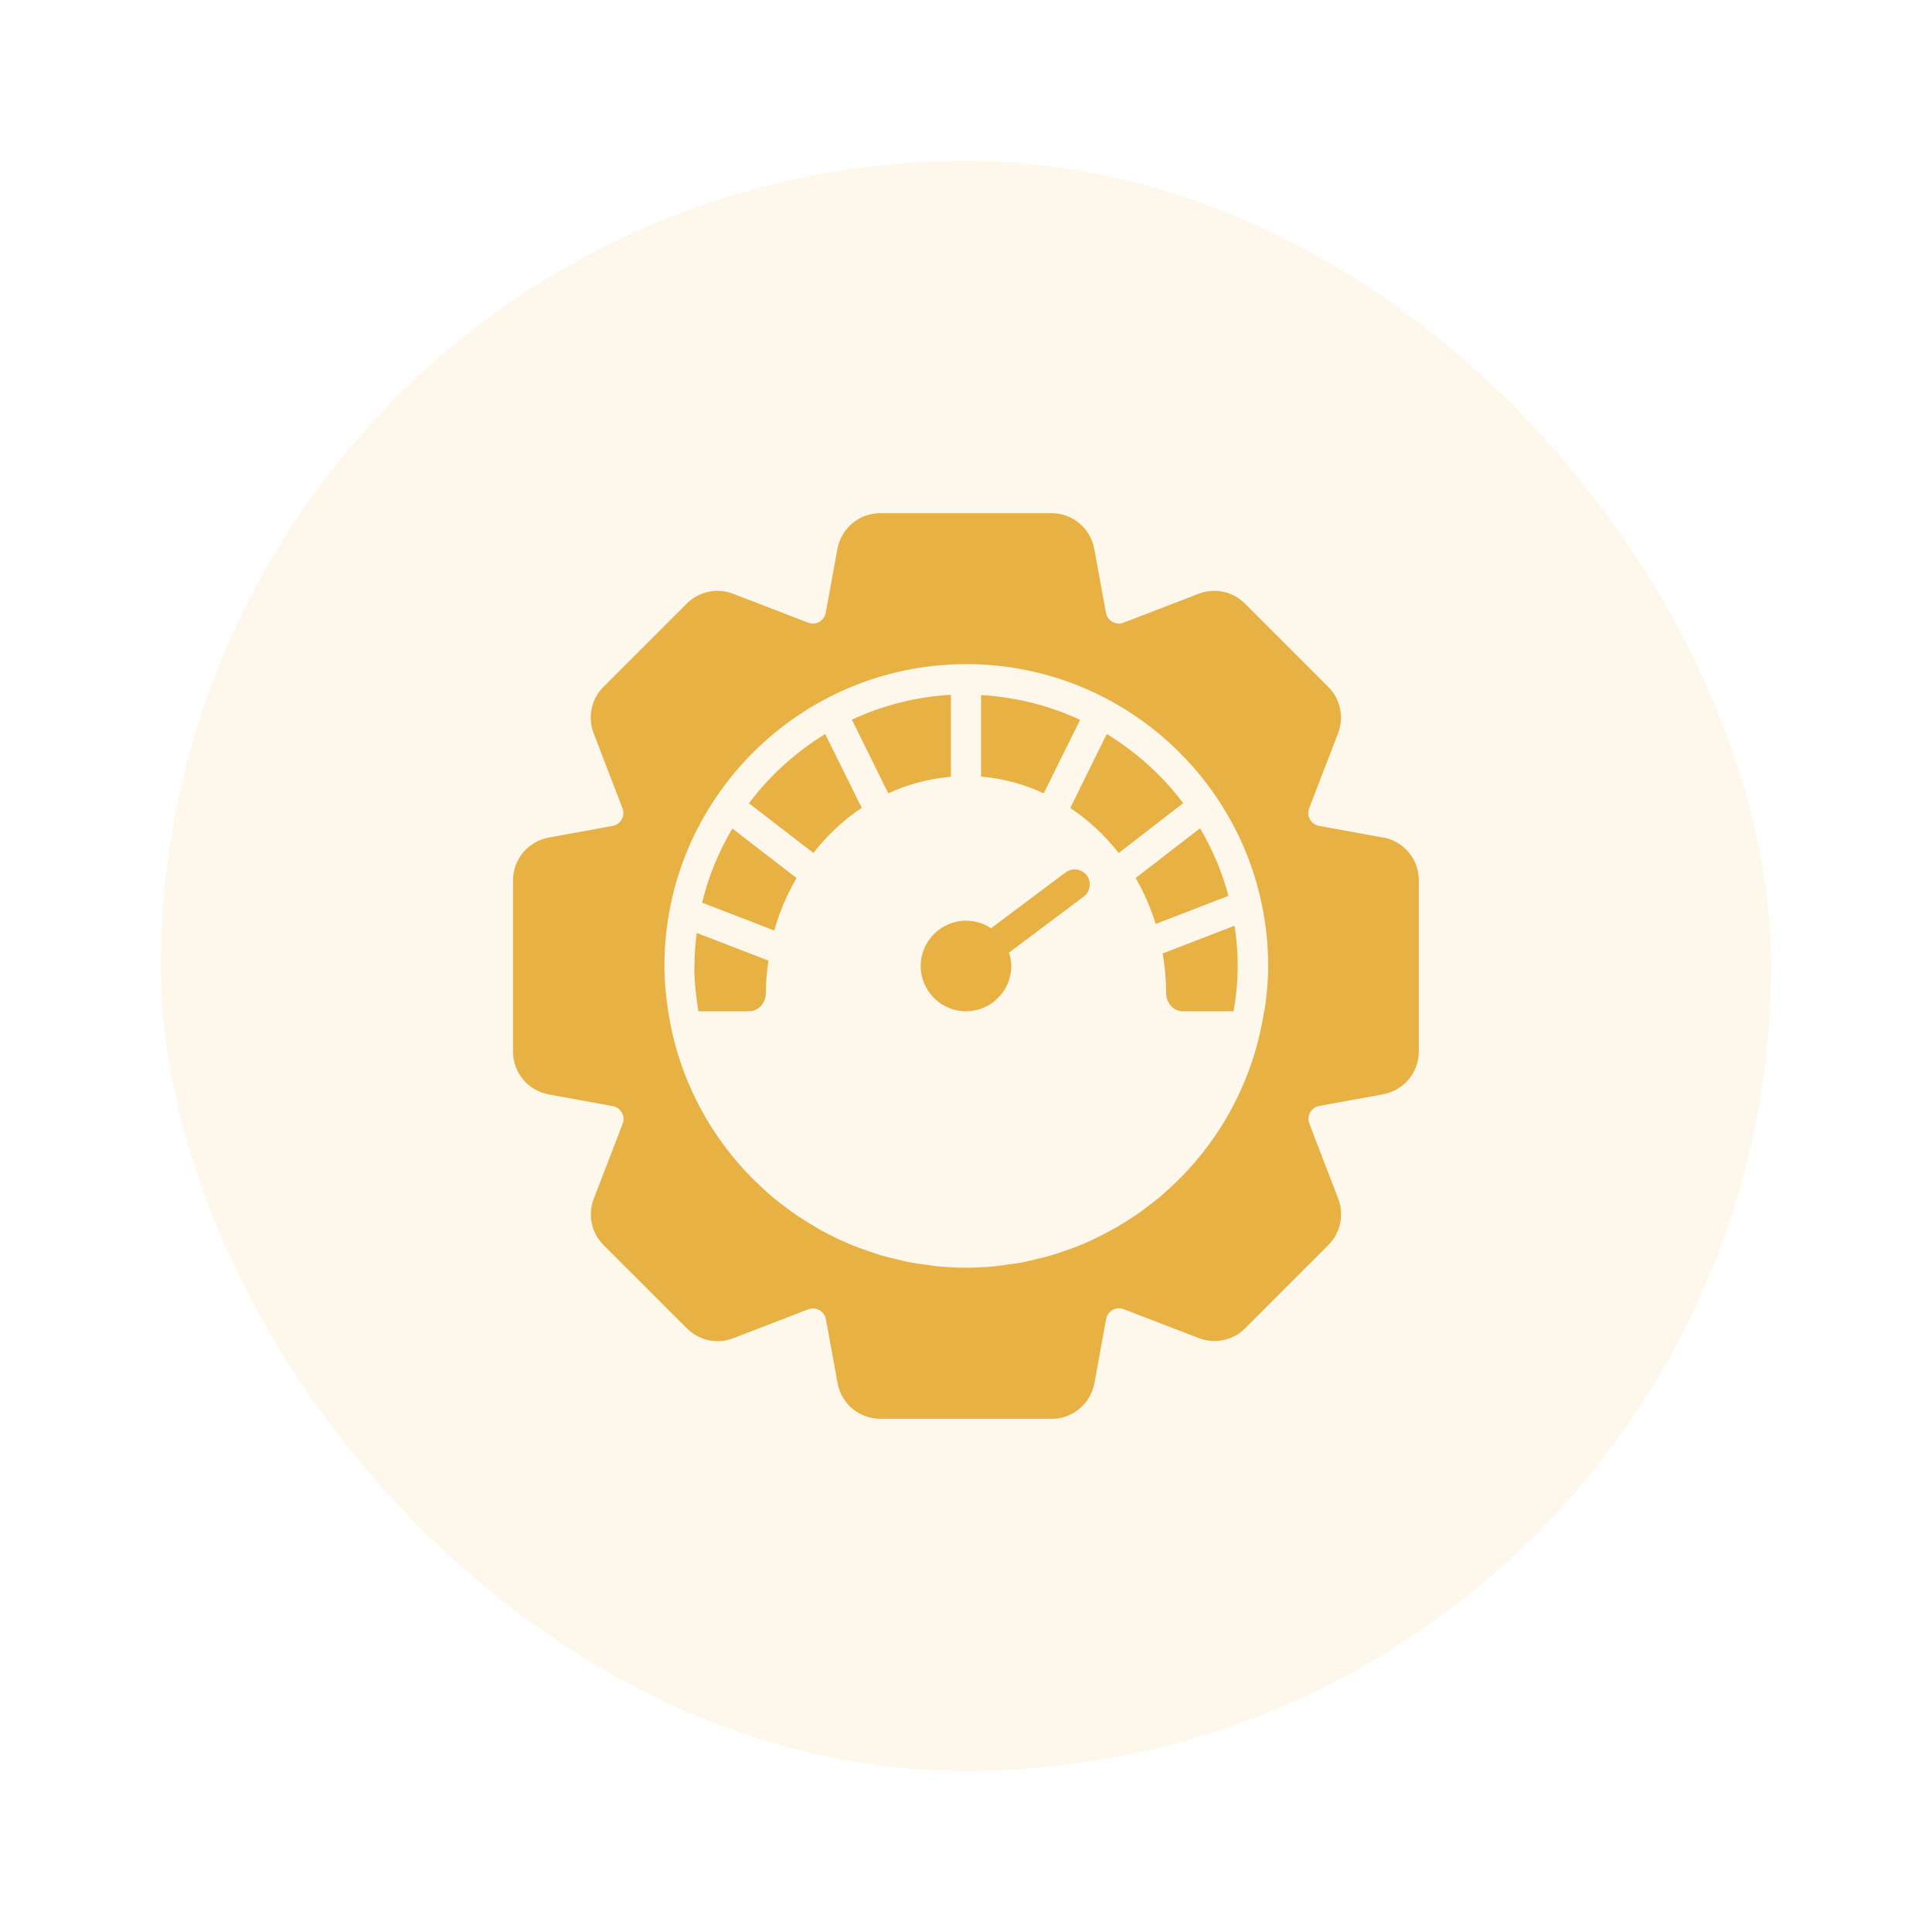 <svg width="48" height="48" viewBox="0 0 48 48" fill="none" xmlns="http://www.w3.org/2000/svg">
<g filter="url(#filter0_d_264_4140)">
<rect x="4" y="4" width="40" height="40" rx="20" fill="#E7B144" fill-opacity="0.1" shape-rendering="crispEdges"/>
<g clip-path="url(#clip0_264_4140)">
<path d="M26.475 21.675L24.622 23.062C24.442 22.942 24.229 22.875 24 22.875C23.381 22.875 22.875 23.381 22.875 24C22.875 24.619 23.381 25.125 24 25.125C24.619 25.125 25.125 24.619 25.125 24C25.125 23.884 25.102 23.771 25.069 23.666L26.925 22.275C27.09 22.151 27.124 21.915 27 21.75C26.876 21.585 26.64 21.551 26.475 21.675Z" fill="#E7B144"/>
<path d="M34.361 20.809L32.775 20.52C32.644 20.497 32.576 20.407 32.546 20.359C32.516 20.31 32.479 20.205 32.527 20.078L33.244 18.218C33.397 17.82 33.304 17.366 33 17.066L30.93 14.996C30.782 14.848 30.595 14.746 30.39 14.703C30.186 14.66 29.973 14.677 29.779 14.752L27.919 15.469C27.791 15.518 27.69 15.476 27.637 15.45C27.595 15.426 27.559 15.393 27.531 15.354C27.503 15.314 27.484 15.269 27.476 15.221L27.187 13.639C27.142 13.39 27.012 13.165 26.818 13.002C26.624 12.84 26.379 12.751 26.126 12.75H21.866C21.345 12.75 20.899 13.125 20.805 13.639L20.516 15.221C20.494 15.352 20.404 15.42 20.355 15.45C20.306 15.48 20.201 15.518 20.074 15.469L18.214 14.752C18.019 14.677 17.806 14.659 17.602 14.703C17.397 14.746 17.21 14.848 17.062 14.996L14.992 17.066C14.692 17.366 14.595 17.82 14.749 18.218L15.465 20.078C15.514 20.205 15.472 20.306 15.446 20.359C15.416 20.407 15.352 20.497 15.217 20.52L13.635 20.809C13.386 20.854 13.161 20.985 12.998 21.178C12.836 21.372 12.747 21.617 12.746 21.87V26.13C12.746 26.651 13.121 27.098 13.635 27.191L15.221 27.48C15.352 27.503 15.42 27.593 15.45 27.641C15.48 27.69 15.517 27.795 15.469 27.922L14.752 29.782C14.599 30.18 14.692 30.634 14.996 30.934L17.066 33.004C17.214 33.152 17.401 33.254 17.605 33.297C17.81 33.34 18.023 33.323 18.217 33.248L20.077 32.531C20.205 32.483 20.306 32.524 20.359 32.55C20.407 32.58 20.497 32.644 20.52 32.779L20.809 34.361C20.854 34.61 20.984 34.835 21.178 34.998C21.372 35.16 21.617 35.249 21.87 35.25H26.13C26.651 35.25 27.097 34.875 27.191 34.361L27.48 32.775C27.502 32.644 27.592 32.576 27.641 32.546C27.69 32.516 27.795 32.479 27.922 32.528L29.782 33.244C30.18 33.398 30.634 33.304 30.934 33L33.004 30.93C33.304 30.63 33.401 30.176 33.247 29.779L32.531 27.919C32.514 27.873 32.506 27.825 32.51 27.776C32.513 27.727 32.527 27.68 32.55 27.637C32.58 27.589 32.644 27.499 32.779 27.476L34.361 27.188C34.61 27.142 34.835 27.012 34.998 26.818C35.16 26.624 35.249 26.379 35.25 26.126V21.866C35.25 21.345 34.875 20.899 34.361 20.805V20.809ZM31.406 25.125C31.146 26.844 30.294 28.418 28.999 29.576C28.957 29.614 28.916 29.655 28.875 29.689C28.762 29.786 28.642 29.876 28.526 29.966C28.459 30.019 28.391 30.067 28.324 30.116C28.215 30.195 28.102 30.266 27.99 30.337C27.904 30.39 27.817 30.446 27.731 30.495C27.526 30.613 27.316 30.722 27.101 30.821C26.996 30.87 26.895 30.915 26.786 30.956C26.67 31.001 26.554 31.046 26.434 31.084C26.332 31.117 26.231 31.155 26.13 31.185C25.999 31.223 25.864 31.256 25.732 31.286C25.639 31.309 25.541 31.335 25.447 31.354C25.294 31.384 25.136 31.406 24.979 31.425C24.896 31.436 24.817 31.451 24.735 31.459C24.495 31.481 24.251 31.496 24.004 31.496C23.756 31.496 23.512 31.481 23.272 31.459C23.19 31.451 23.111 31.436 23.029 31.425C22.871 31.406 22.714 31.384 22.56 31.354C22.462 31.335 22.369 31.309 22.275 31.286C22.14 31.256 22.009 31.223 21.877 31.185C21.776 31.155 21.675 31.117 21.574 31.084C21.454 31.043 21.337 31.001 21.221 30.956C21.116 30.915 21.011 30.866 20.906 30.821C20.801 30.773 20.7 30.724 20.599 30.671C20.49 30.615 20.381 30.559 20.276 30.495L20.017 30.337C19.905 30.266 19.792 30.195 19.684 30.116C19.616 30.067 19.549 30.015 19.481 29.966C19.361 29.876 19.245 29.786 19.132 29.689L19.009 29.576C17.713 28.418 16.862 26.844 16.601 25.125C16.545 24.758 16.507 24.383 16.507 24C16.507 19.864 19.871 16.5 24.007 16.5C28.144 16.5 31.507 19.864 31.507 24C31.507 24.383 31.47 24.758 31.414 25.125H31.406Z" fill="#E7B144"/>
<path d="M17.25 24C17.25 24.383 17.291 24.758 17.351 25.125H18.611C18.84 25.125 19.027 24.923 19.027 24.675C19.027 24.398 19.054 24.132 19.091 23.866L17.31 23.179C17.276 23.449 17.254 23.723 17.254 24.004L17.25 24ZM17.441 22.425L19.238 23.119C19.365 22.654 19.556 22.219 19.789 21.814L18.195 20.584C17.861 21.151 17.602 21.769 17.445 22.425H17.441ZM18.608 19.958L20.209 21.192C20.55 20.753 20.955 20.374 21.409 20.07L20.501 18.237C19.766 18.687 19.121 19.272 18.608 19.958ZM23.625 17.262C22.751 17.311 21.919 17.528 21.165 17.881L22.069 19.71C22.552 19.485 23.078 19.347 23.625 19.298V17.262ZM26.835 17.884C26.061 17.526 25.227 17.317 24.375 17.269V19.294C24.922 19.339 25.448 19.485 25.931 19.71L26.835 17.884ZM27.495 18.241L26.591 20.074C27.045 20.374 27.45 20.757 27.795 21.192L29.396 19.954C28.879 19.268 28.234 18.687 27.499 18.237L27.495 18.241ZM29.812 20.581L28.215 21.814C28.421 22.167 28.586 22.549 28.714 22.954L30.521 22.257C30.364 21.669 30.126 21.105 29.816 20.581H29.812ZM28.886 23.689C28.942 24.008 28.973 24.338 28.973 24.675C28.973 24.923 29.156 25.125 29.389 25.125H30.649C30.712 24.758 30.75 24.383 30.75 24C30.75 23.659 30.724 23.326 30.671 22.999L28.886 23.689Z" fill="#E7B144"/>
</g>
</g>
<defs>
<filter id="filter0_d_264_4140" x="0" y="0" width="48" height="48" filterUnits="userSpaceOnUse" color-interpolation-filters="sRGB">
<feFlood flood-opacity="0" result="BackgroundImageFix"/>
<feColorMatrix in="SourceAlpha" type="matrix" values="0 0 0 0 0 0 0 0 0 0 0 0 0 0 0 0 0 0 127 0" result="hardAlpha"/>
<feMorphology radius="4" operator="dilate" in="SourceAlpha" result="effect1_dropShadow_264_4140"/>
<feOffset/>
<feComposite in2="hardAlpha" operator="out"/>
<feColorMatrix type="matrix" values="0 0 0 0 0.761 0 0 0 0 1 0 0 0 0 1 0 0 0 0.3 0"/>
<feBlend mode="normal" in2="BackgroundImageFix" result="effect1_dropShadow_264_4140"/>
<feBlend mode="normal" in="SourceGraphic" in2="effect1_dropShadow_264_4140" result="shape"/>
</filter>
<clipPath id="clip0_264_4140">
<rect width="24" height="24" fill="white" transform="translate(12 12)"/>
</clipPath>
</defs>
</svg>
